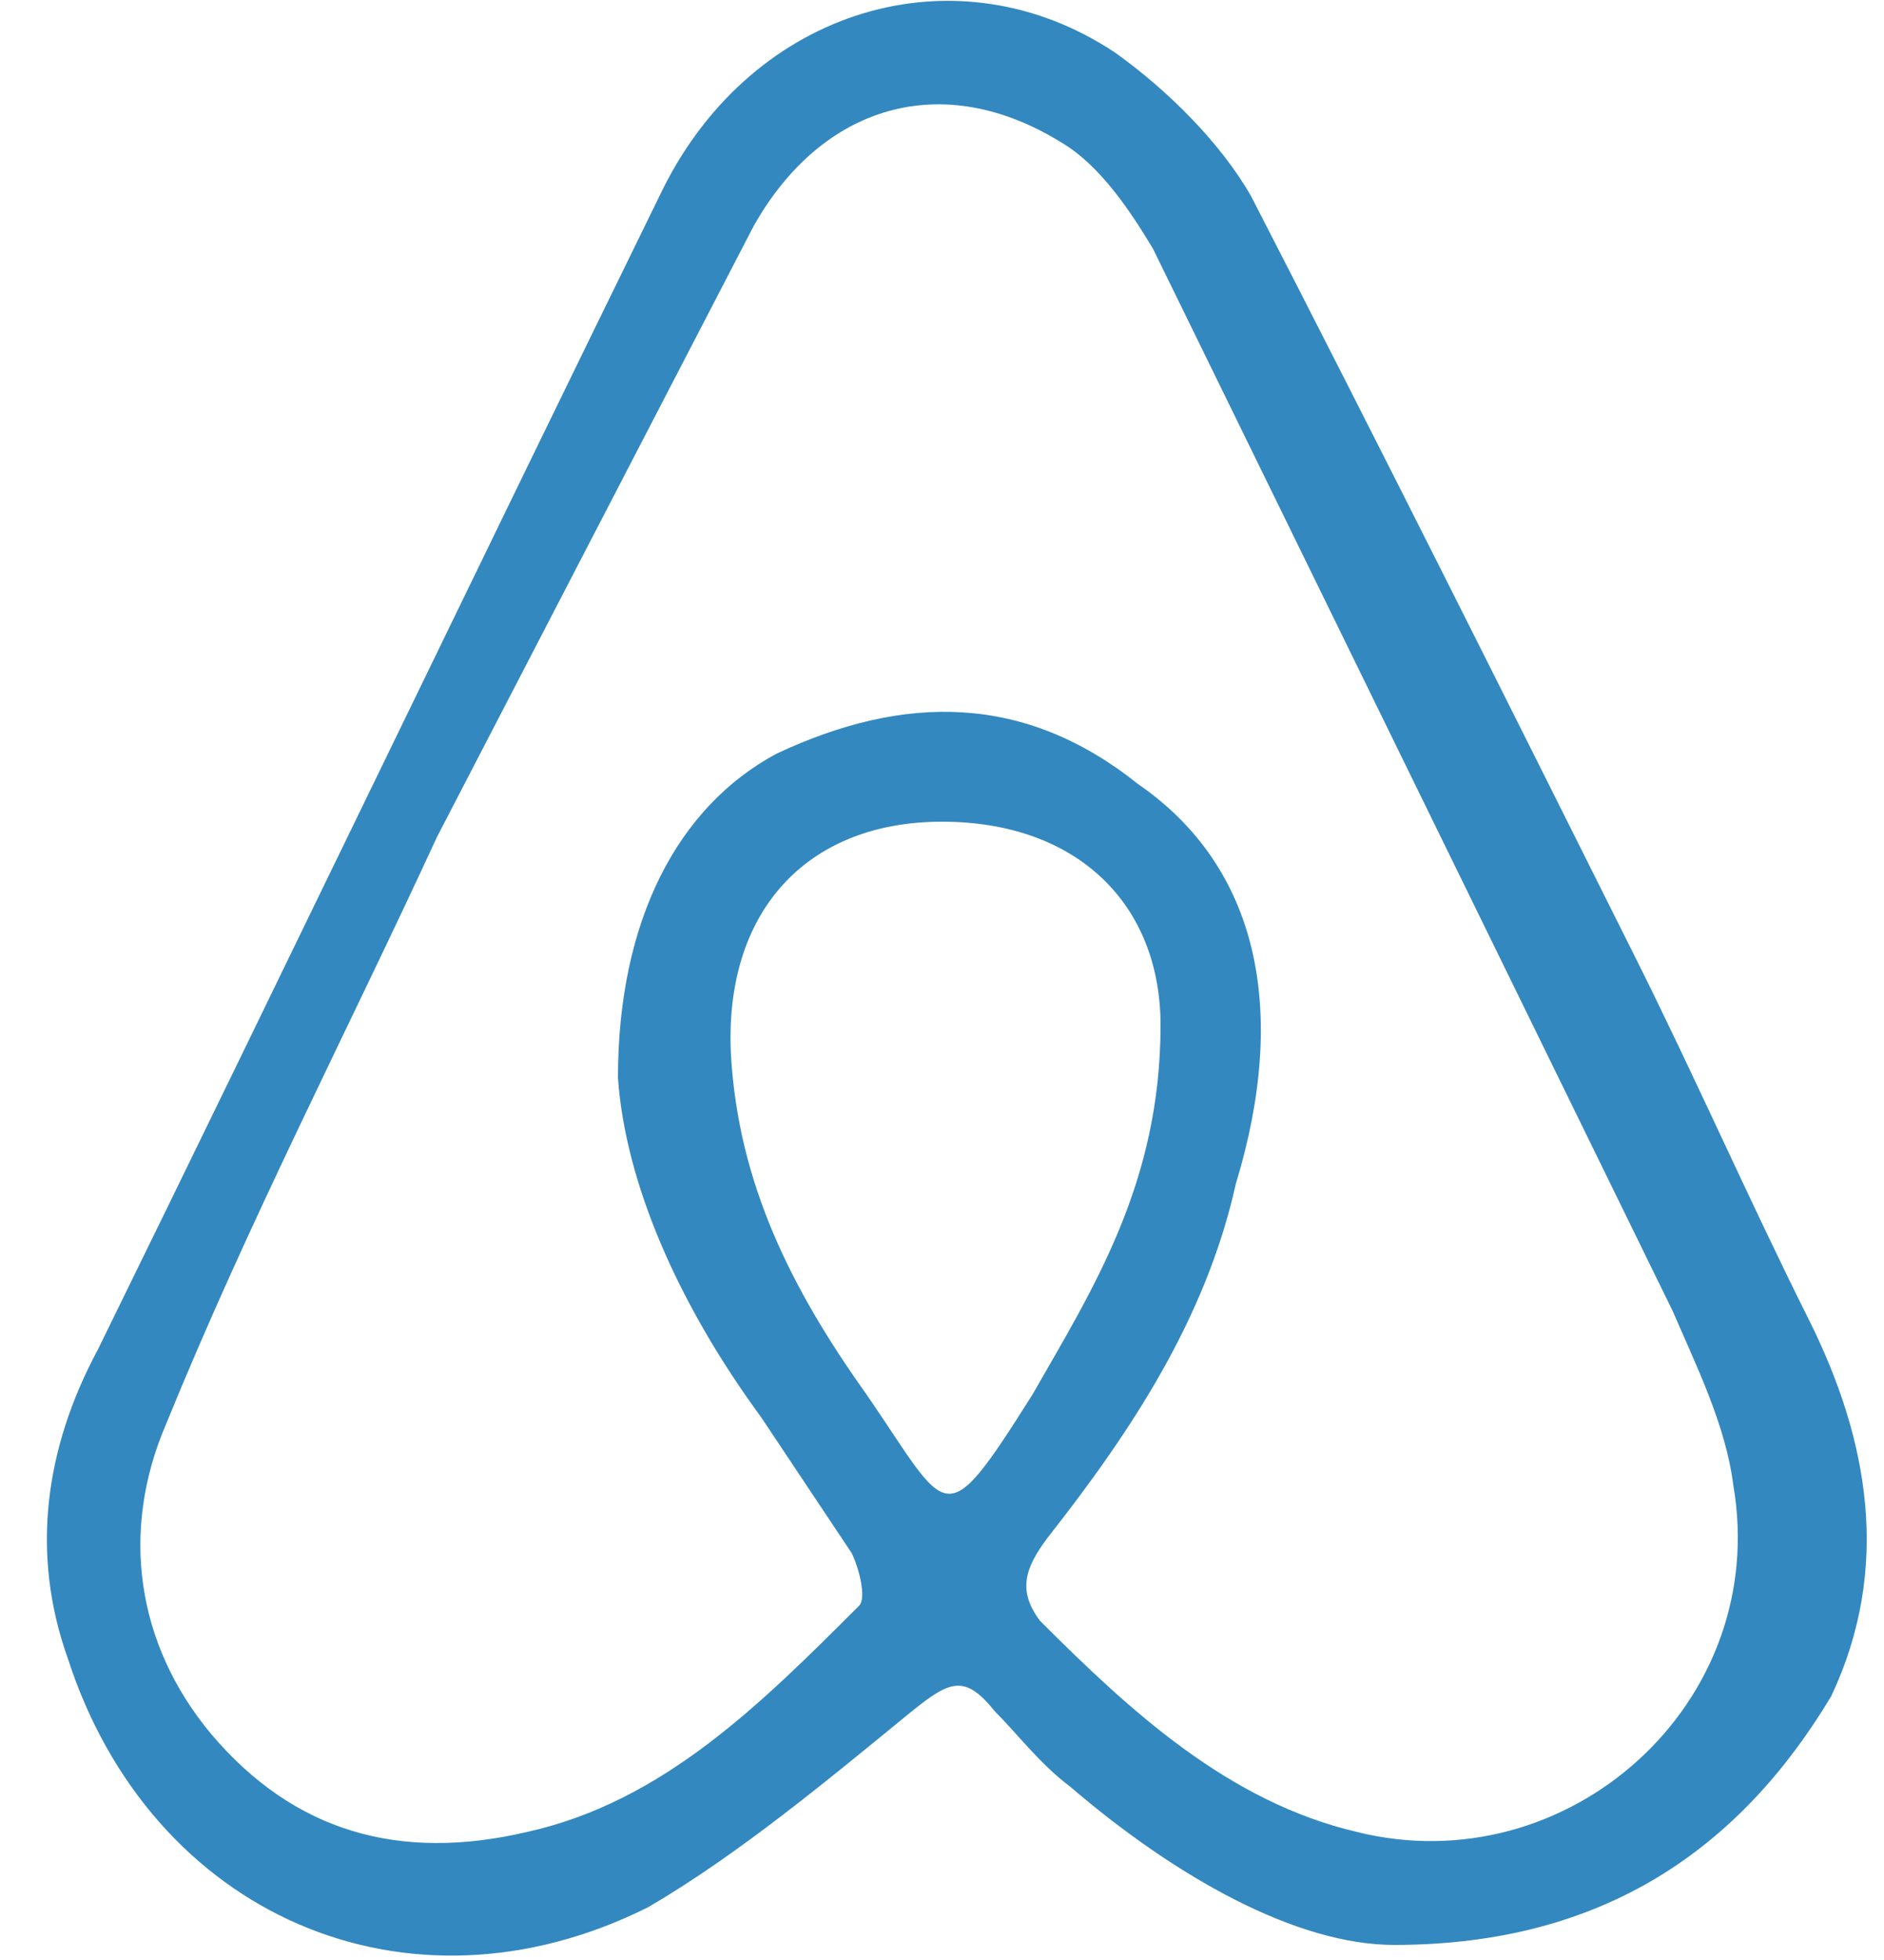 <?xml version="1.0" encoding="utf-8"?>
<!-- Generator: Adobe Illustrator 19.2.1, SVG Export Plug-In . SVG Version: 6.00 Build 0)  -->
<svg version="1.1" id="Layer_1" xmlns="http://www.w3.org/2000/svg" xmlns:xlink="http://www.w3.org/1999/xlink" x="0px" y="0px"
	 viewBox="0 0 25 26" style="enable-background:new 0 0 25 26;" xml:space="preserve">
<style type="text/css">
	.st0{fill:#3388C0;}
</style>
<path class="st0" d="M18.5,25.8c-1.3,0-2.9-0.9-4.3-2.1c-0.4-0.3-0.7-0.7-1-1c-0.4-0.5-0.6-0.4-1.1,0c-1.1,0.9-2.3,1.9-3.5,2.6
	C5.4,26.9,2,25.4,0.9,22c-0.5-1.4-0.3-2.8,0.4-4.1c2.5-5.1,5-10.3,7.5-15.4c1.2-2.4,3.9-3.2,6-1.8c0.7,0.5,1.4,1.2,1.8,1.9
	c1.7,3.3,3.4,6.7,5.1,10.1c0.8,1.6,1.5,3.2,2.3,4.8s1.1,3.3,0.3,5C23.1,24.5,21.3,25.8,18.5,25.8z M8.2,14.3c0-2.1,0.8-3.6,2.1-4.3
	c1.7-0.8,3.3-0.8,4.8,0.4c1.6,1.1,2,3,1.3,5.3C16,17.5,15,19,13.9,20.4c-0.3,0.4-0.4,0.7-0.1,1.1c1.2,1.2,2.5,2.4,4.2,2.8
	c2.8,0.7,5.5-1.7,5-4.6c-0.1-0.8-0.5-1.6-0.8-2.3c-2.3-4.7-4.6-9.4-6.9-14.1c-0.3-0.5-0.7-1.1-1.2-1.4c-1.6-1-3.2-0.5-4.1,1.1
	c-1.4,2.7-2.8,5.4-4.2,8.1c-1.2,2.6-2.5,5.1-3.6,7.8c-0.6,1.4-0.4,2.9,0.6,4.1c1.1,1.3,2.5,1.7,4.2,1.3c1.8-0.4,3.1-1.7,4.4-3
	c0.1-0.1,0-0.5-0.1-0.7c-0.4-0.6-0.8-1.2-1.2-1.8C9,17.3,8.3,15.7,8.2,14.3z M15.4,13.6c0-1.6-1.1-2.7-2.9-2.7S9.6,12.1,9.7,14
	c0.1,1.7,0.8,3.1,1.8,4.5c1.1,1.6,1,1.9,2.2,0C14.5,17.1,15.4,15.7,15.4,13.6z"/>
</svg>
